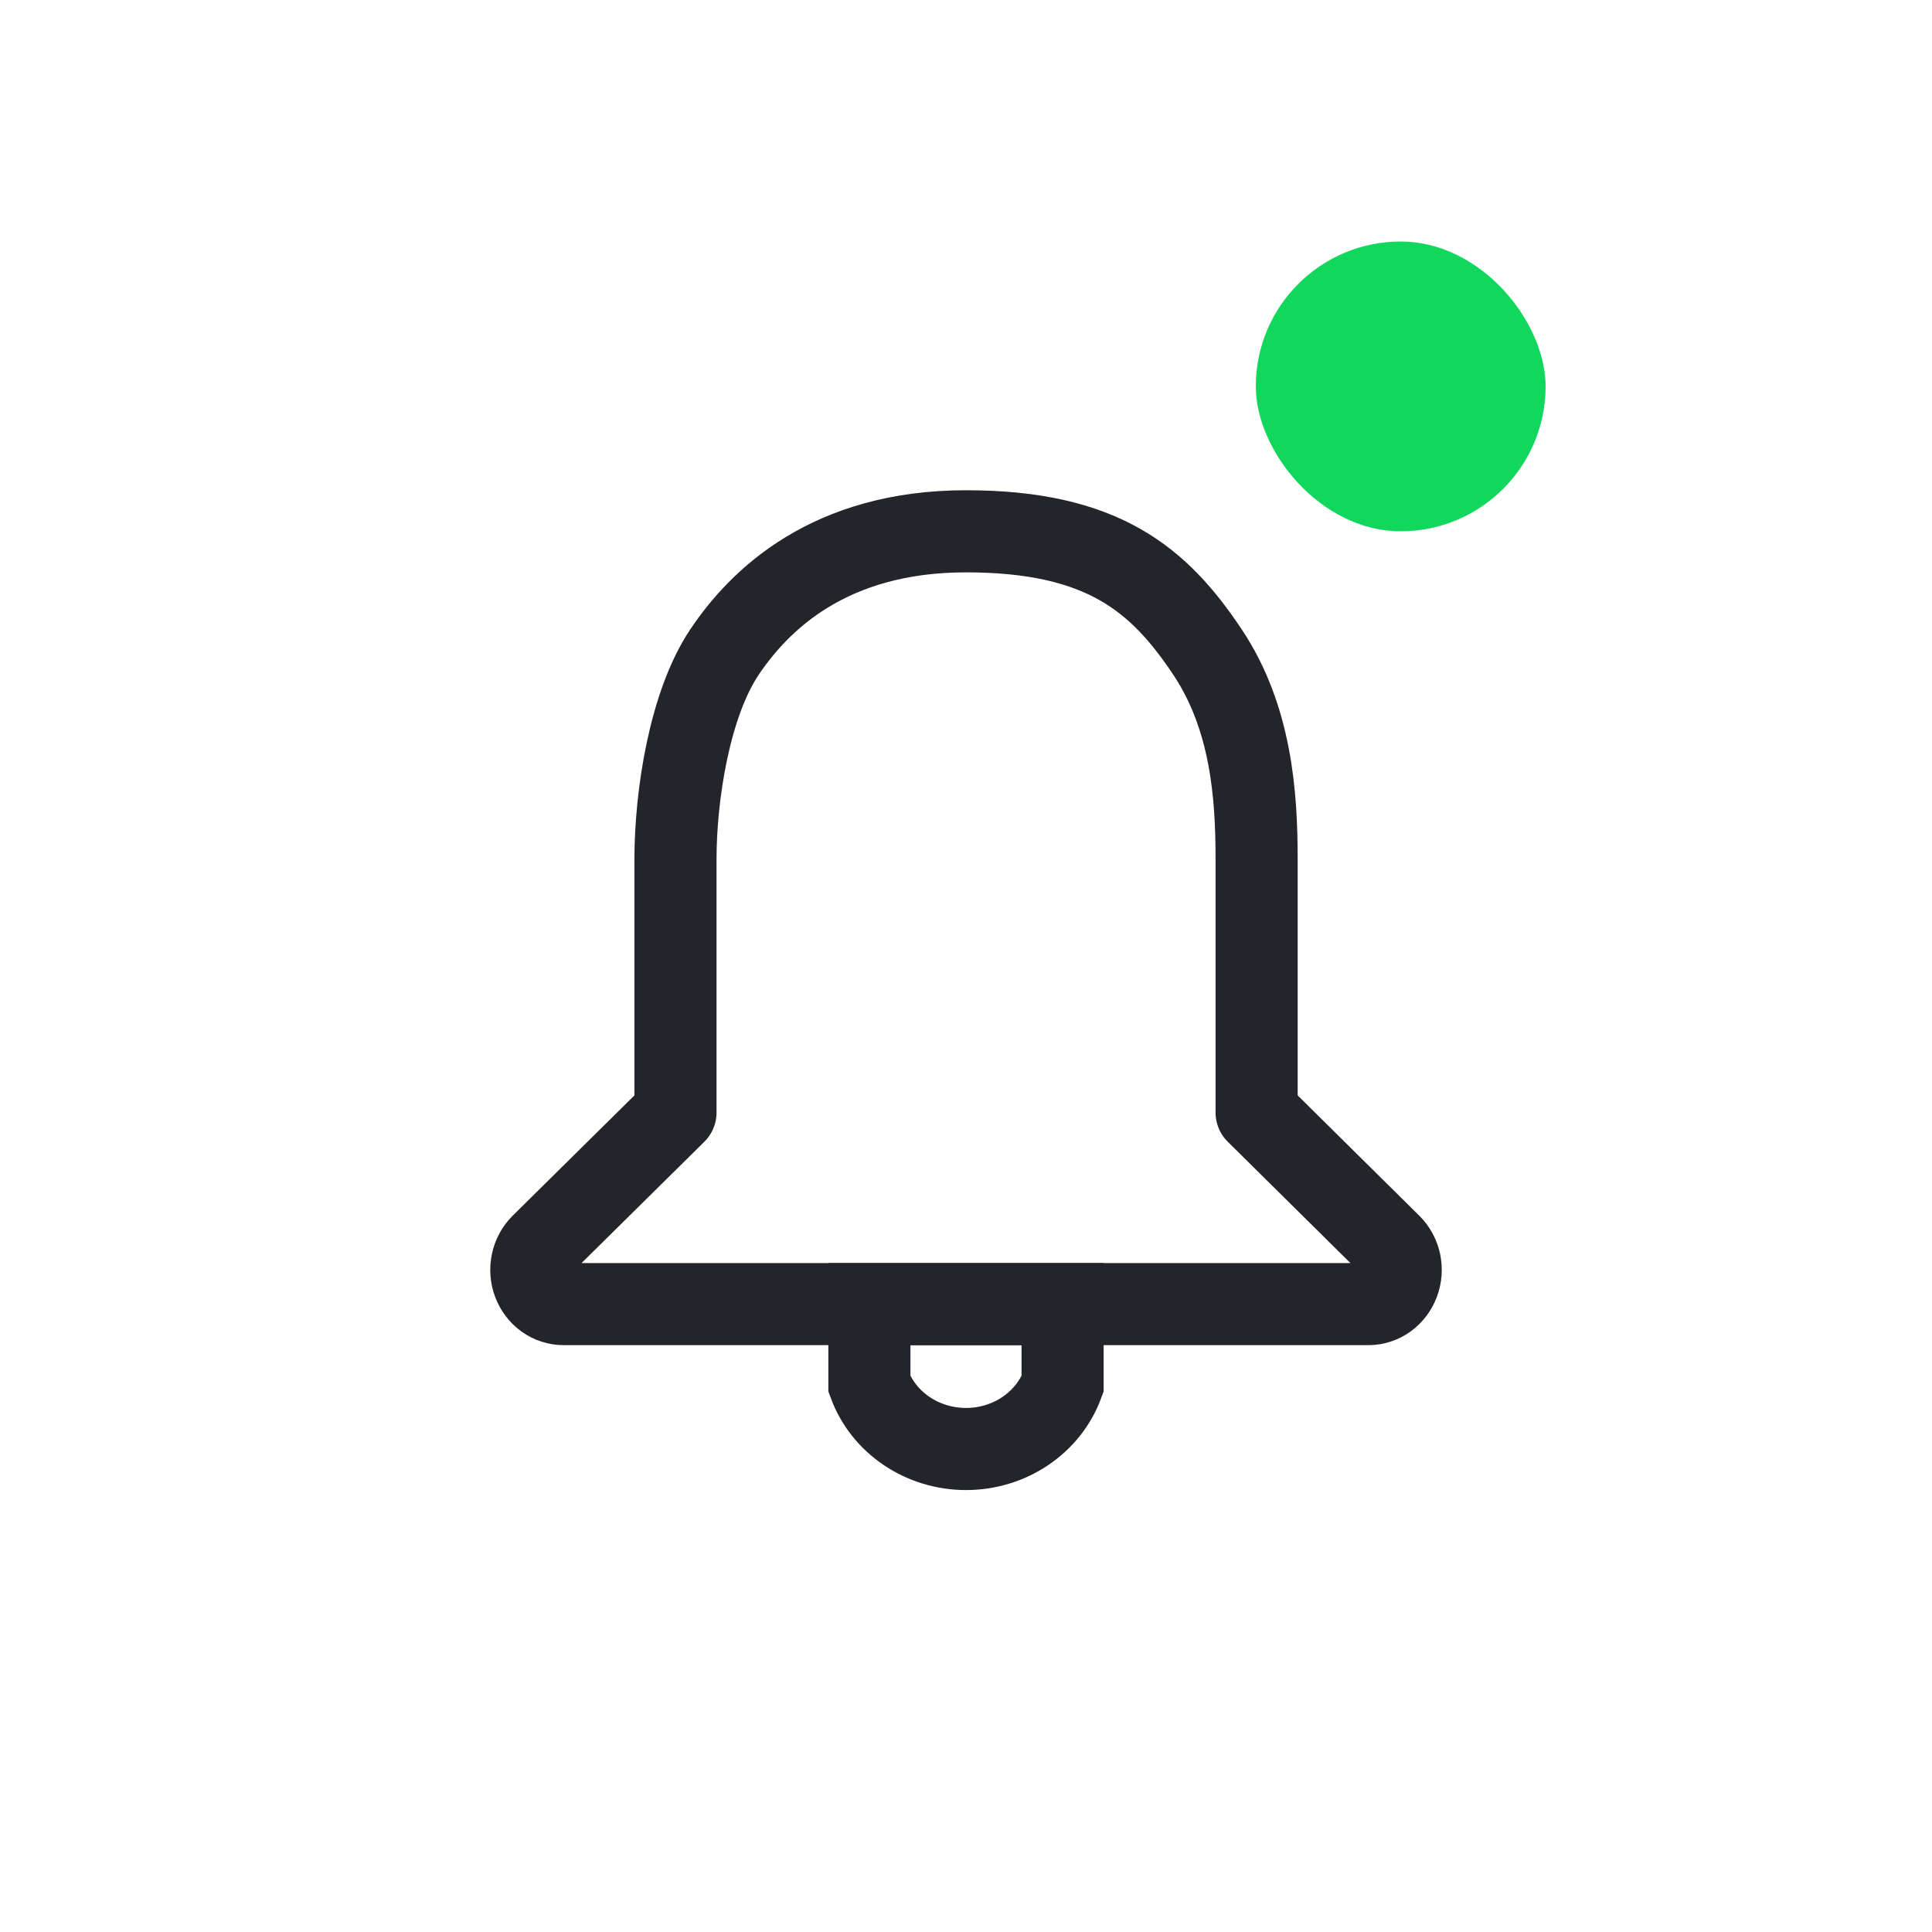 <svg width="40" height="40" viewBox="0 0 40 40" fill="none" xmlns="http://www.w3.org/2000/svg">
<path d="M25 13.5C24 12 22.831 11 20 11C17.169 11 15.724 12.421 15 13.5C14.276 14.579 13.985 16.469 13.985 17.792V23.034L11.213 25.773C11.115 25.87 11.046 25.996 11.017 26.135C10.987 26.274 10.997 26.419 11.047 26.552C11.096 26.684 11.182 26.798 11.293 26.878C11.405 26.958 11.536 27 11.67 27H28.332C28.466 27 28.597 26.957 28.708 26.877C28.819 26.797 28.904 26.683 28.953 26.551C29.003 26.419 29.013 26.275 28.984 26.136C28.954 25.998 28.886 25.872 28.788 25.775L26.017 23.034V17.792C26.017 16.469 25.908 14.863 25 13.5Z" stroke="#23252B" stroke-width="1.7" stroke-linecap="round" stroke-linejoin="round"/>
<path d="M18 28.656C18.146 29.049 18.416 29.389 18.775 29.63C19.133 29.871 19.561 30 20 30C20.439 30 20.867 29.871 21.225 29.63C21.584 29.389 21.854 29.049 22 28.656V27L18 27L18 28.656Z" stroke="#23252B" stroke-width="1.7"/>
<rect x="26" y="5" width="6" height="6" rx="3" fill="#11D85D"/>
</svg>
